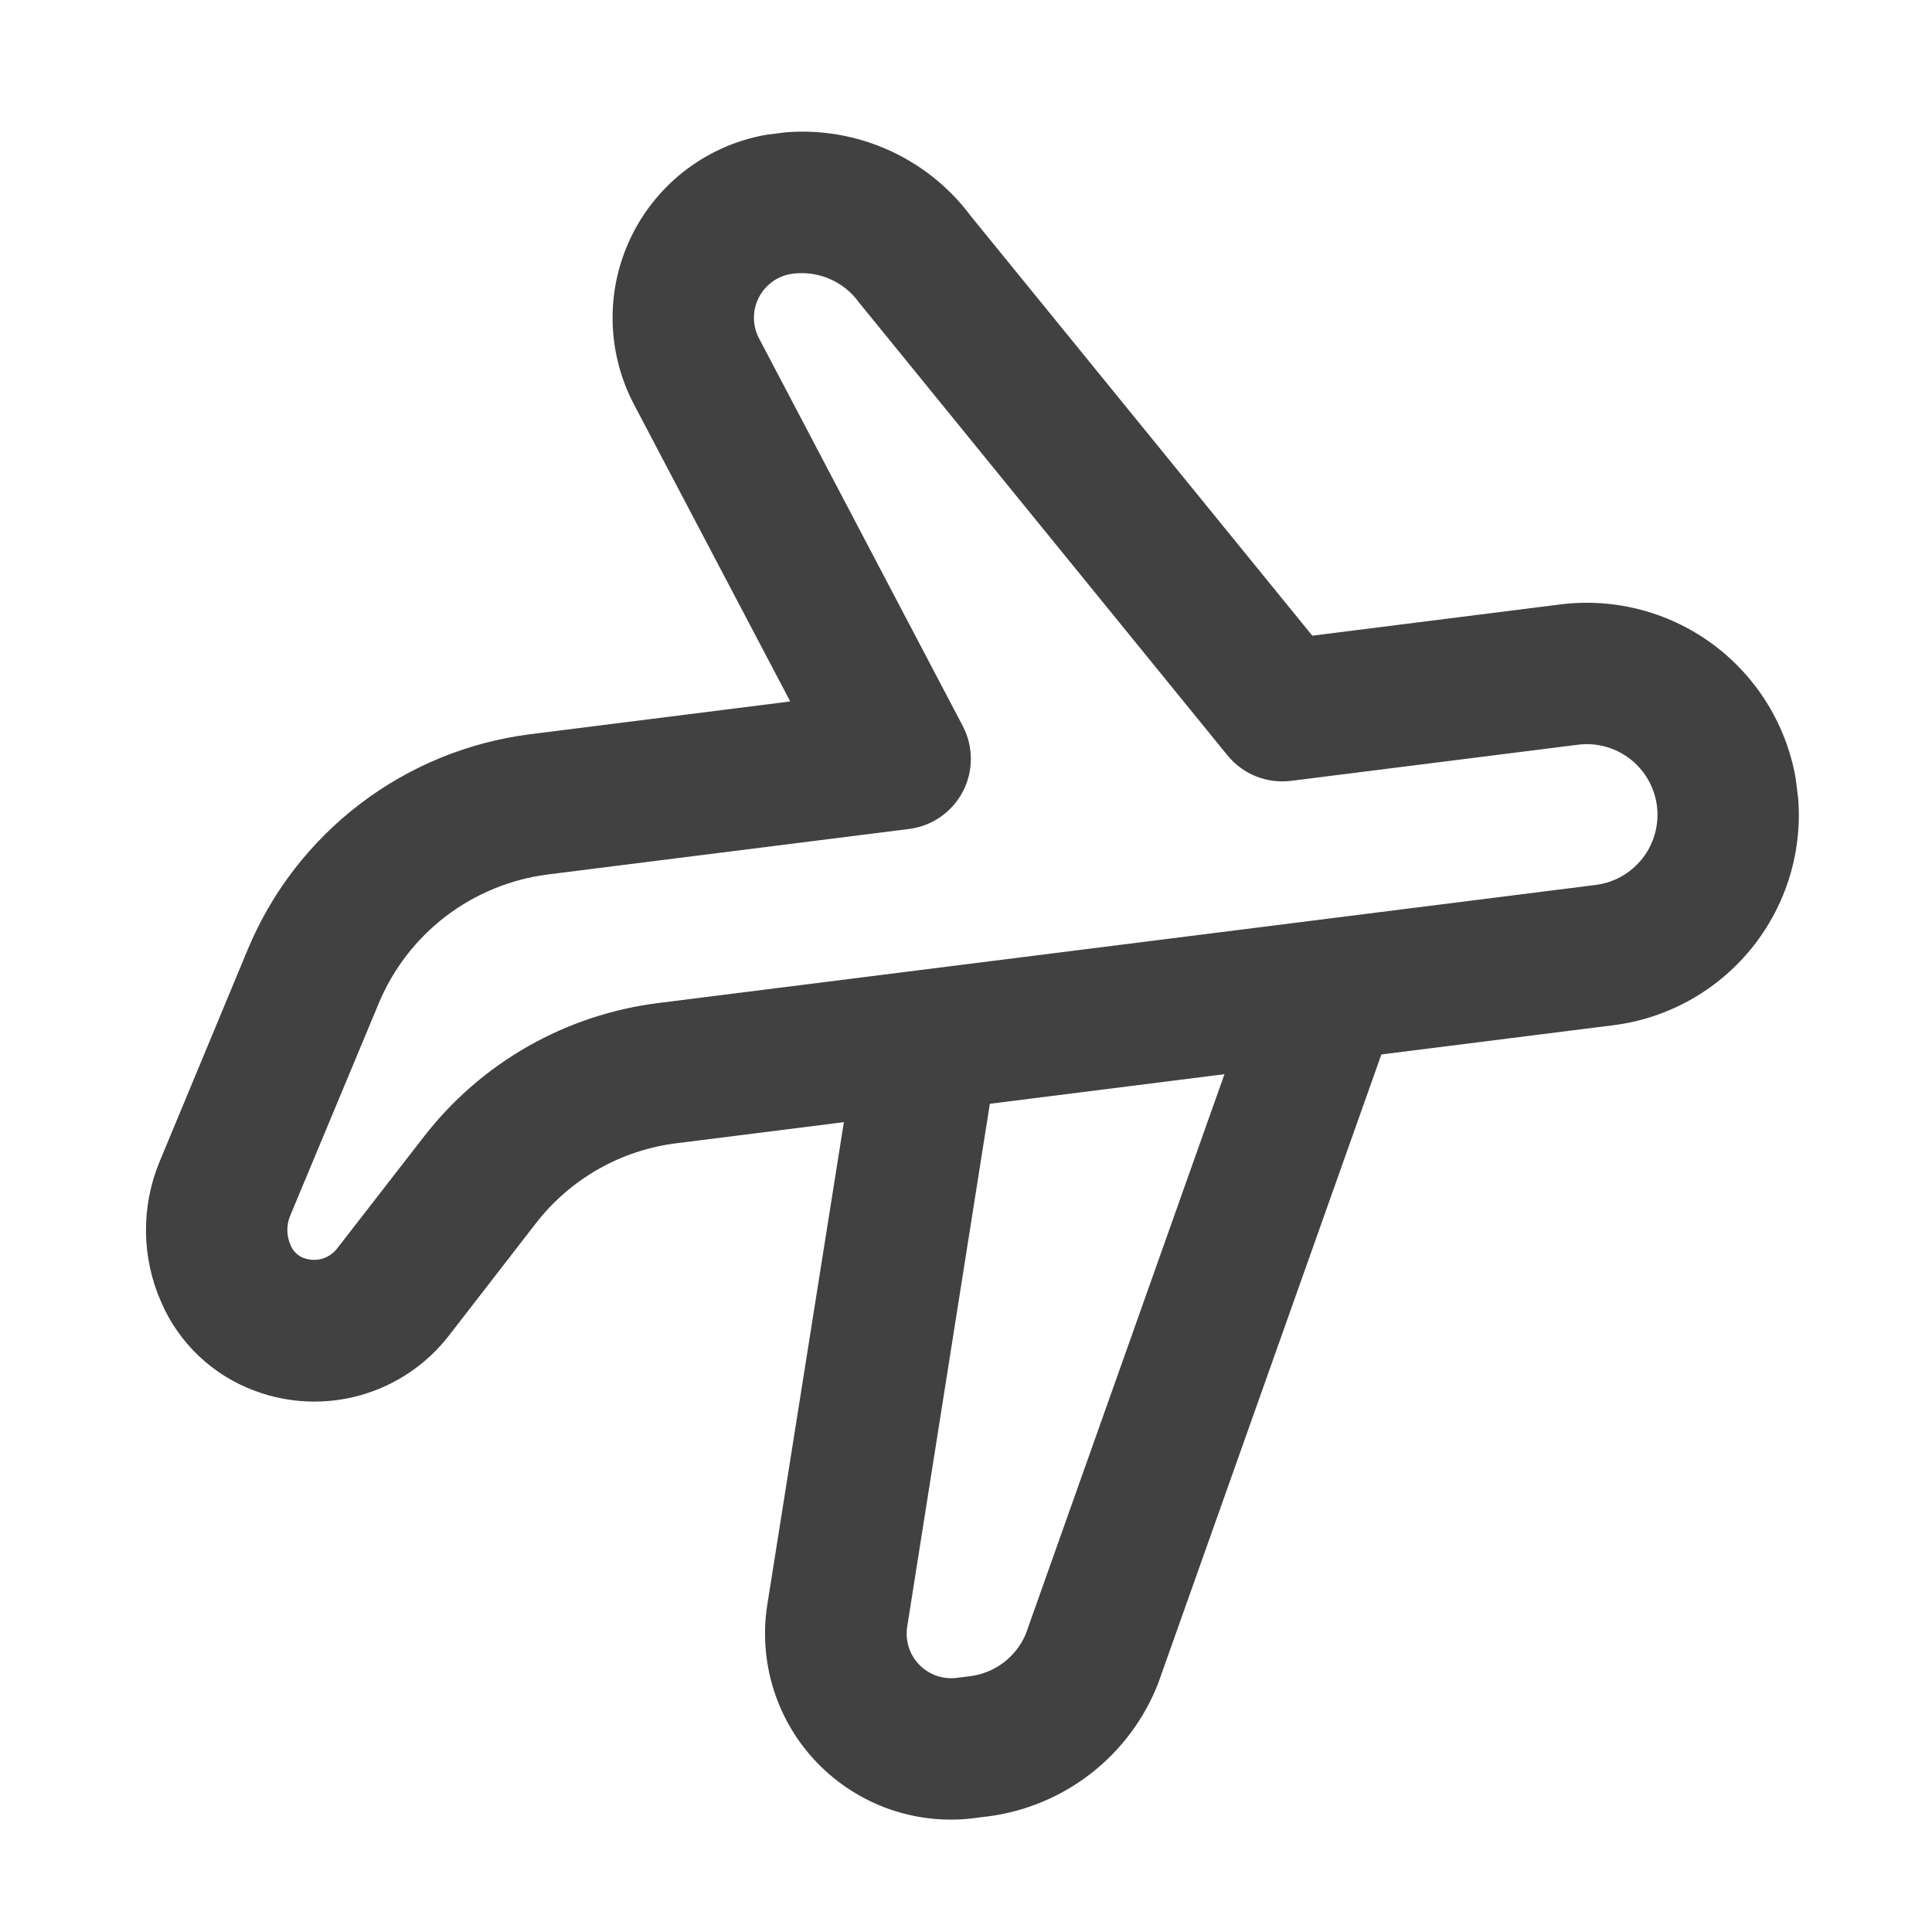 <svg width="41" height="41" viewBox="0 0 41 41" fill="none" xmlns="http://www.w3.org/2000/svg">
<g clip-path="url(#clip0_60_20)">
<path d="M34.237 21.757L29.315 22.377L24.576 35.729C24.281 36.482 23.788 37.141 23.15 37.637C22.512 38.133 21.752 38.448 20.95 38.549L20.679 38.583C20.071 38.661 19.454 38.596 18.877 38.394C18.299 38.191 17.776 37.857 17.35 37.418C16.923 36.979 16.605 36.446 16.42 35.863C16.235 35.279 16.188 34.66 16.283 34.056L17.908 23.814L14.36 24.261C13.773 24.333 13.206 24.521 12.692 24.814C12.179 25.107 11.728 25.499 11.367 25.967L9.524 28.347C9.053 28.954 8.401 29.394 7.663 29.605C6.924 29.816 6.138 29.786 5.418 29.519C4.972 29.356 4.565 29.104 4.22 28.777C3.876 28.451 3.602 28.058 3.416 27.622C3.211 27.154 3.103 26.651 3.098 26.14C3.093 25.63 3.191 25.124 3.386 24.653L5.259 20.146C5.767 18.926 6.589 17.862 7.64 17.061C8.691 16.259 9.935 15.749 11.247 15.582L16.77 14.886L13.453 8.581C13.157 8.017 13.001 7.389 13 6.752C12.998 6.115 13.152 5.487 13.446 4.922C13.741 4.356 14.168 3.871 14.691 3.507C15.214 3.143 15.818 2.911 16.45 2.832C17.238 2.728 18.039 2.837 18.77 3.147C19.502 3.457 20.137 3.957 20.61 4.595L27.849 13.49L33.112 12.827C34.296 12.678 35.491 13.005 36.434 13.737C37.376 14.469 37.99 15.546 38.139 16.73C38.288 17.914 37.961 19.109 37.229 20.051C36.497 20.994 35.421 21.608 34.237 21.757ZM19.252 34.522C19.23 34.667 19.241 34.815 19.285 34.955C19.329 35.094 19.405 35.222 19.507 35.327C19.609 35.432 19.734 35.512 19.872 35.561C20.011 35.609 20.158 35.625 20.304 35.607L20.575 35.573C20.834 35.542 21.081 35.444 21.291 35.287C21.5 35.13 21.664 34.921 21.767 34.68L25.985 22.796L21.006 23.424L19.252 34.522ZM33.487 15.804L27.398 16.571C27.146 16.602 26.889 16.569 26.653 16.475C26.417 16.38 26.209 16.226 26.048 16.029L18.229 6.419C18.072 6.2 17.858 6.028 17.611 5.921C17.364 5.813 17.092 5.774 16.825 5.808C16.674 5.827 16.529 5.882 16.404 5.969C16.279 6.057 16.177 6.173 16.106 6.308C16.036 6.443 15.999 6.594 16 6.746C16 6.898 16.038 7.049 16.109 7.183L20.432 15.408C20.544 15.622 20.603 15.861 20.603 16.103C20.604 16.345 20.545 16.584 20.433 16.799C20.321 17.013 20.158 17.198 19.959 17.336C19.76 17.474 19.531 17.562 19.291 17.592L11.622 18.558C10.836 18.659 10.091 18.965 9.461 19.445C8.831 19.926 8.34 20.564 8.036 21.296L6.156 25.805C6.117 25.901 6.097 26.004 6.098 26.108C6.099 26.212 6.12 26.314 6.161 26.41C6.184 26.474 6.221 26.532 6.268 26.581C6.316 26.63 6.373 26.669 6.436 26.694C6.534 26.731 6.639 26.744 6.743 26.732C6.903 26.711 7.048 26.629 7.148 26.503L8.991 24.128C9.594 23.348 10.346 22.694 11.203 22.206C12.06 21.718 13.006 21.405 13.985 21.284L33.862 18.78C34.257 18.731 34.615 18.526 34.859 18.212C35.103 17.898 35.212 17.499 35.163 17.105C35.113 16.71 34.908 16.351 34.594 16.107C34.28 15.863 33.882 15.754 33.487 15.804Z" fill="#1E1E1E" fill-opacity="0.84"/>
</g>
<defs>
<clipPath id="clip0_60_20">
<rect width="36" height="36" fill="white" transform="matrix(0.992 -0.125 -0.125 -0.992 4.859 40.576)"/>
</clipPath>
</defs>
</svg>
